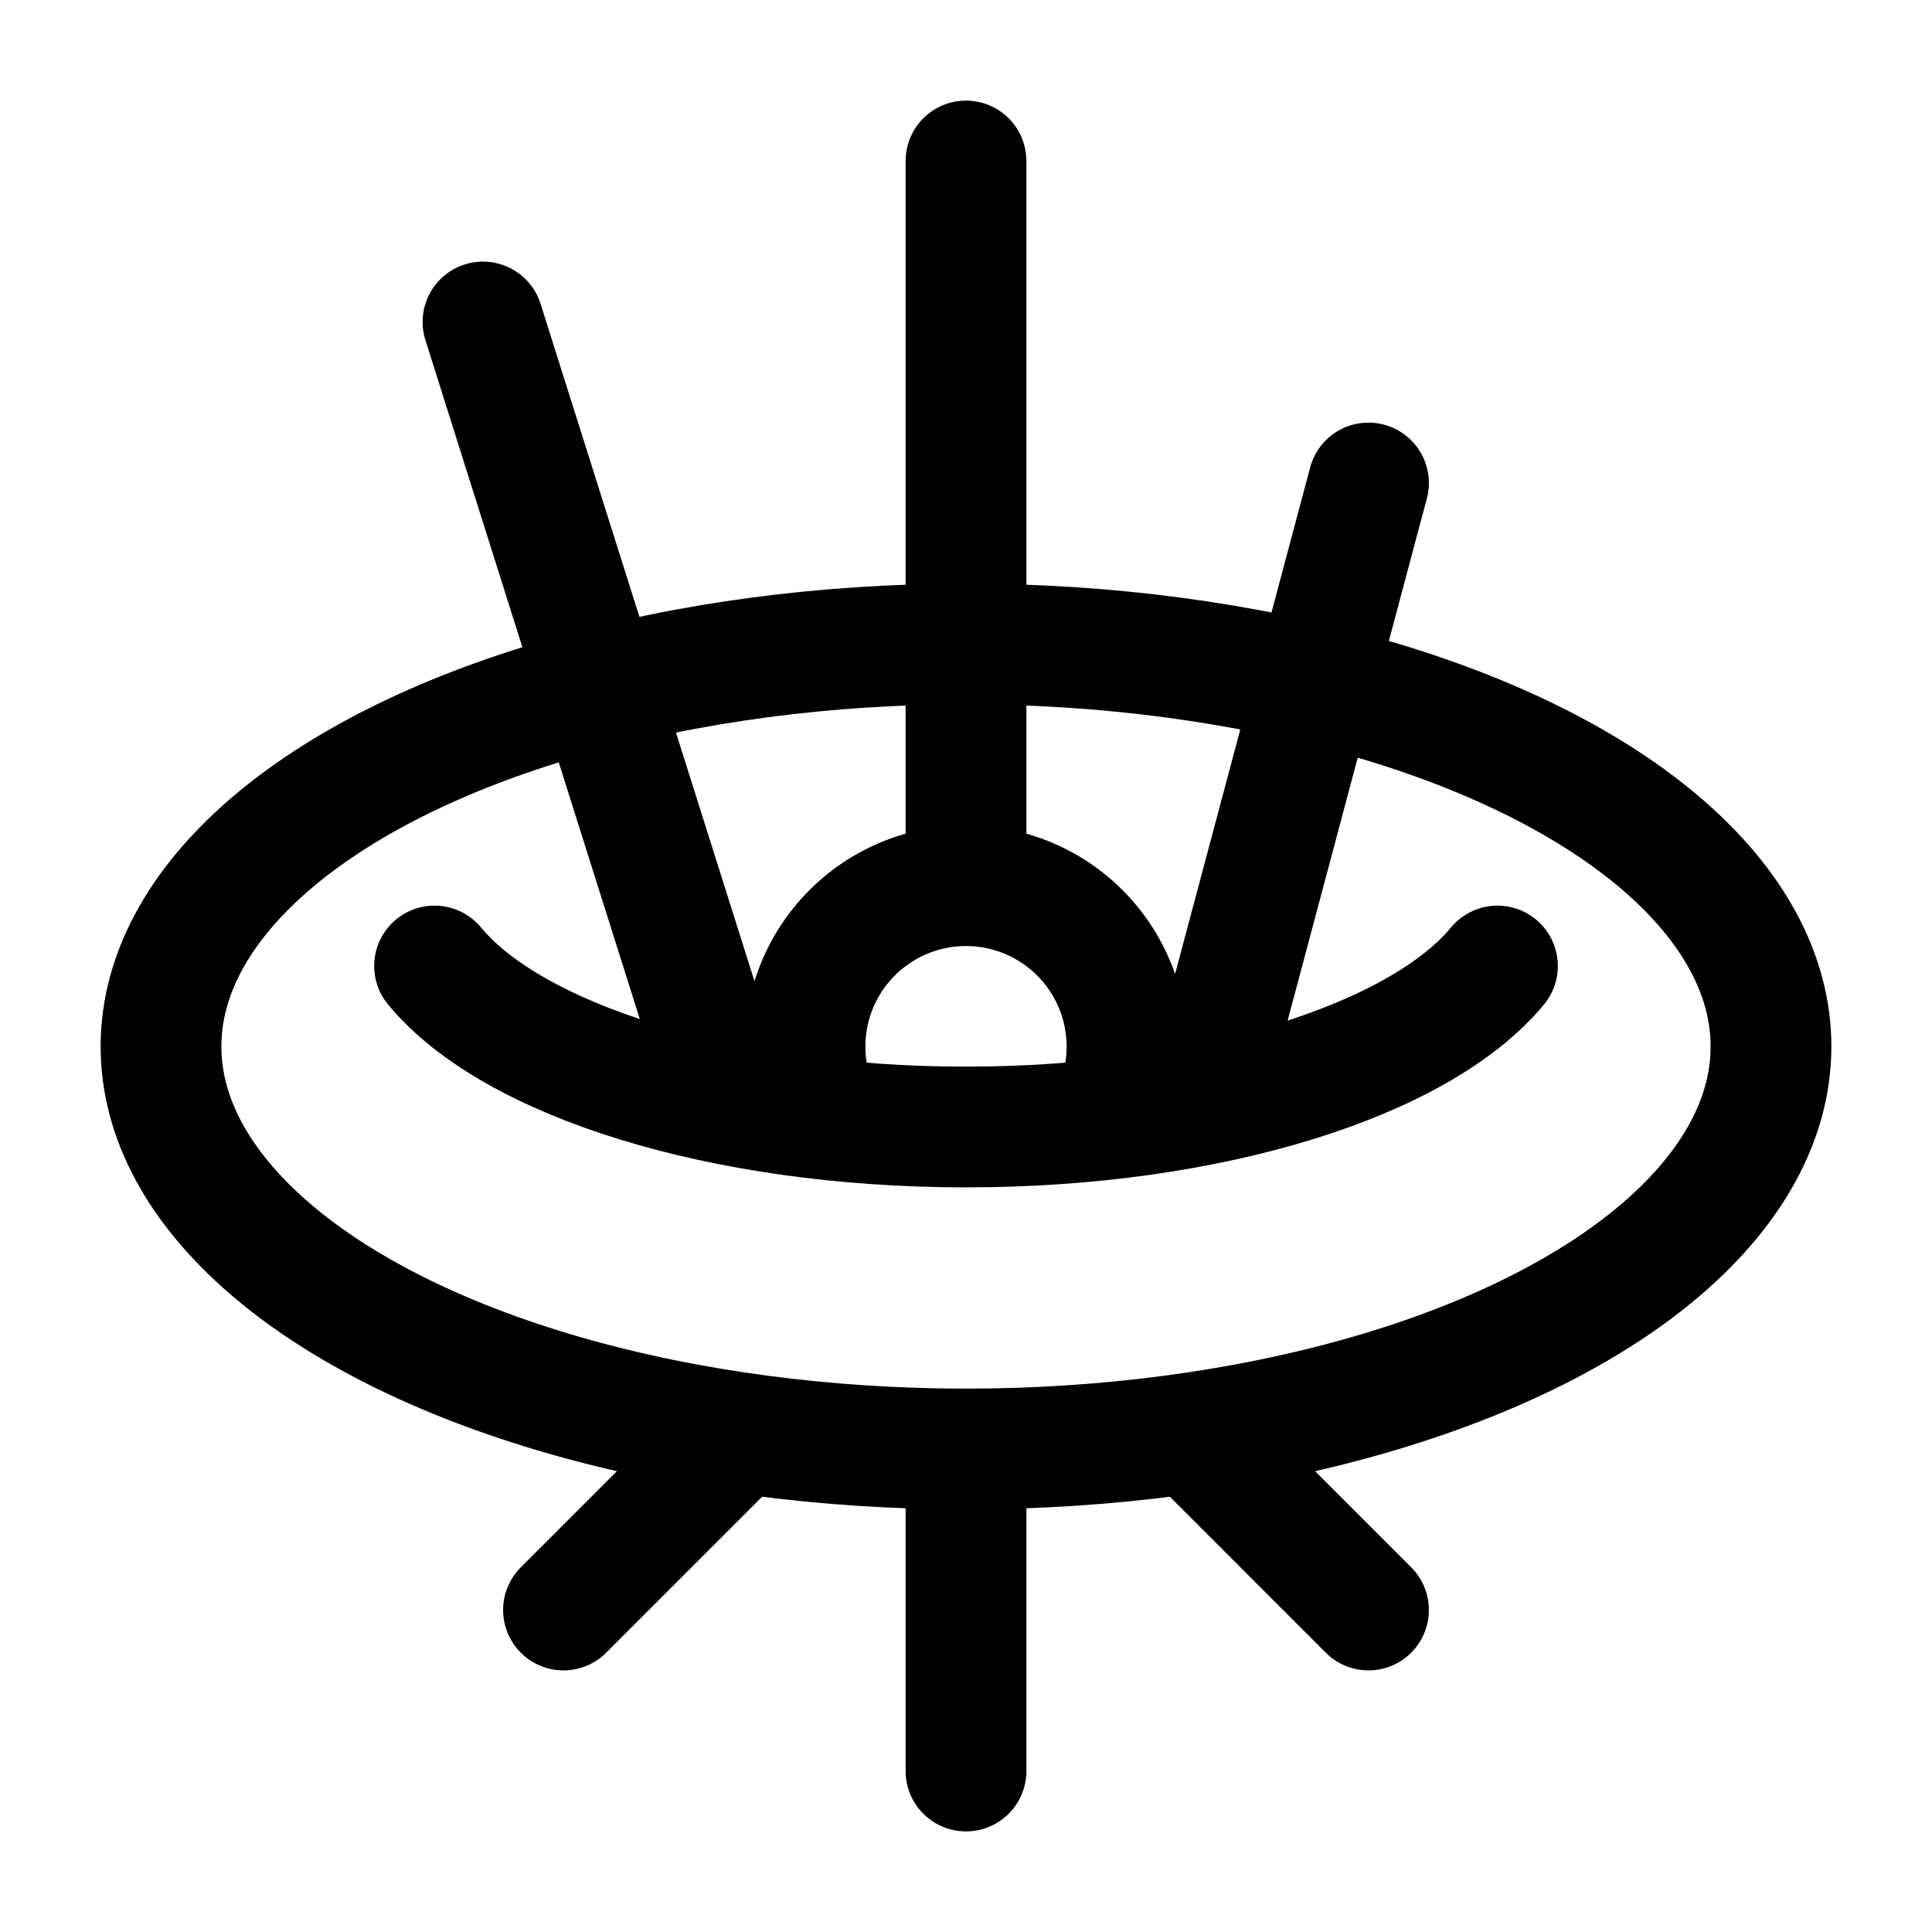 <svg xmlns="http://www.w3.org/2000/svg" xmlns:xlink="http://www.w3.org/1999/xlink" width="24" height="24" viewBox="0 0 24 24"><g fill="none" stroke="currentColor" stroke-linecap="round" stroke-linejoin="round" stroke-width="1.5" color="currentColor"><ellipse cx="12" cy="13" rx="10" ry="5"/><path d="M18.602 12c-.961 1.165-3.554 2-6.602 2s-5.64-.835-6.602-2"/><path d="M10.063 13.5a2 2 0 1 1 3.874 0M6 4l3 9.5M7 20l2-2m8-12l-2 7.5m2 6.5l-2-2M12 2v9m0 11v-4"/></g></svg>